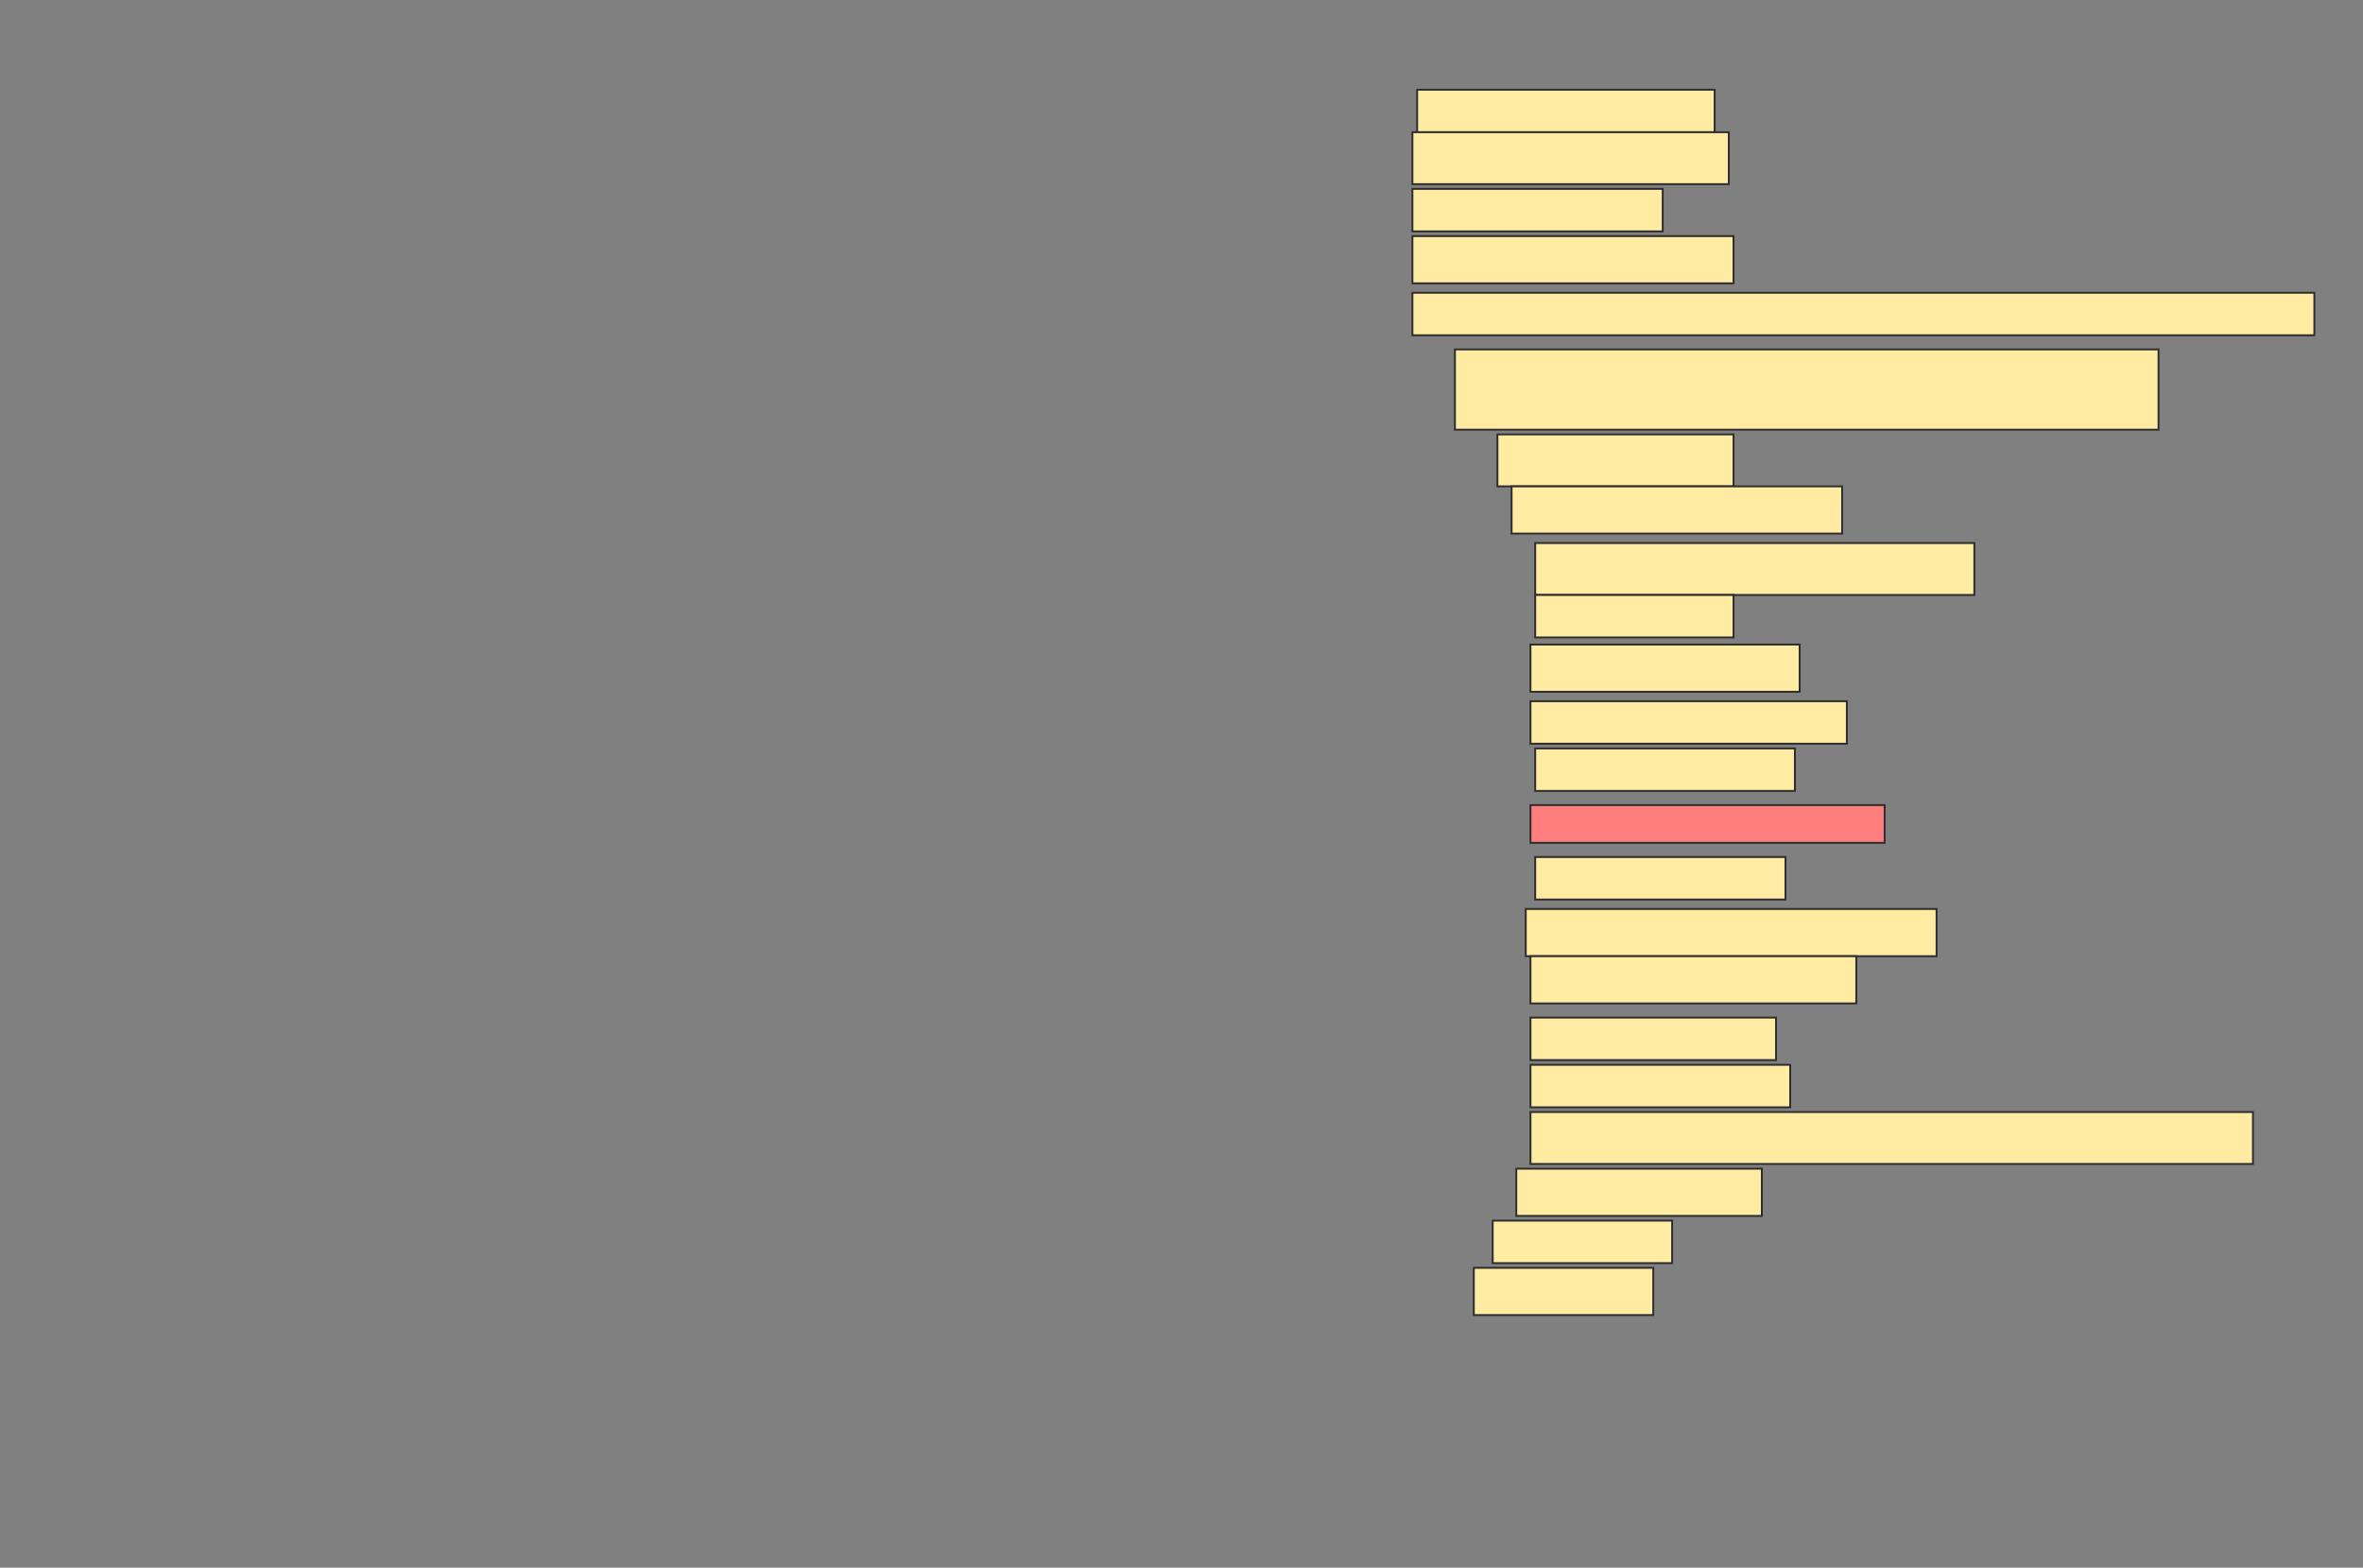 <svg height="830" width="1251" xmlns="http://www.w3.org/2000/svg">
 <rect width="100%" height="100%" fill="#808080" stroke="none"/>
 <!-- Created with Image Occlusion Enhanced -->
 <g>
  <title>Labels</title>
 </g>
 <g>
  <title>Masks</title>
  <rect fill="#FFEBA2" height="22.5" id="58da152f5a874579ac0d3d0b97cb6730-ao-1" stroke="#2D2D2D" width="157.5" x="750.25" y="47.5"/>
  <rect fill="#FFEBA2" height="27.5" id="58da152f5a874579ac0d3d0b97cb6730-ao-2" stroke="#2D2D2D" width="167.5" x="747.75" y="70"/>
  <rect fill="#FFEBA2" height="22.5" id="58da152f5a874579ac0d3d0b97cb6730-ao-3" stroke="#2D2D2D" stroke-dasharray="null" stroke-linecap="null" stroke-linejoin="null" width="132.5" x="747.75" y="100"/>
  <rect fill="#FFEBA2" height="25" id="58da152f5a874579ac0d3d0b97cb6730-ao-4" stroke="#2D2D2D" stroke-dasharray="null" stroke-linecap="null" stroke-linejoin="null" width="170" x="747.75" y="125"/>
  <rect fill="#FFEBA2" height="22.5" id="58da152f5a874579ac0d3d0b97cb6730-ao-5" stroke="#2D2D2D" stroke-dasharray="null" stroke-linecap="null" stroke-linejoin="null" width="477.5" x="747.75" y="155"/>
  <rect fill="#FFEBA2" height="42.5" id="58da152f5a874579ac0d3d0b97cb6730-ao-6" stroke="#2D2D2D" stroke-dasharray="null" stroke-linecap="null" stroke-linejoin="null" width="372.5" x="770.25" y="185"/>
  <rect fill="#FFEBA2" height="27.5" id="58da152f5a874579ac0d3d0b97cb6730-ao-7" stroke="#2D2D2D" stroke-dasharray="null" stroke-linecap="null" stroke-linejoin="null" width="125" x="792.75" y="230"/>
  <rect fill="#FFEBA2" height="25" id="58da152f5a874579ac0d3d0b97cb6730-ao-8" stroke="#2D2D2D" stroke-dasharray="null" stroke-linecap="null" stroke-linejoin="null" width="175" x="800.25" y="257.5"/>
  <rect fill="#FFEBA2" height="27.5" id="58da152f5a874579ac0d3d0b97cb6730-ao-9" stroke="#2D2D2D" stroke-dasharray="null" stroke-linecap="null" stroke-linejoin="null" width="232.5" x="812.75" y="287.5"/>
  <rect fill="#FFEBA2" height="22.5" id="58da152f5a874579ac0d3d0b97cb6730-ao-10" stroke="#2D2D2D" stroke-dasharray="null" stroke-linecap="null" stroke-linejoin="null" width="105" x="812.75" y="315"/>
  <rect fill="#FFEBA2" height="25" id="58da152f5a874579ac0d3d0b97cb6730-ao-11" stroke="#2D2D2D" stroke-dasharray="null" stroke-linecap="null" stroke-linejoin="null" width="142.5" x="810.25" y="341.25"/>
  <rect fill="#FFEBA2" height="22.5" id="58da152f5a874579ac0d3d0b97cb6730-ao-12" stroke="#2D2D2D" stroke-dasharray="null" stroke-linecap="null" stroke-linejoin="null" width="167.5" x="810.25" y="371.25"/>
  <rect fill="#FFEBA2" height="22.5" id="58da152f5a874579ac0d3d0b97cb6730-ao-13" stroke="#2D2D2D" stroke-dasharray="null" stroke-linecap="null" stroke-linejoin="null" width="137.5" x="812.75" y="396.25"/>
  <rect class="qshape" fill="#FF7E7E" height="20" id="58da152f5a874579ac0d3d0b97cb6730-ao-14" stroke="#2D2D2D" stroke-dasharray="null" stroke-linecap="null" stroke-linejoin="null" width="187.5" x="810.25" y="426.25"/>
  <rect fill="#FFEBA2" height="22.5" id="58da152f5a874579ac0d3d0b97cb6730-ao-15" stroke="#2D2D2D" stroke-dasharray="null" stroke-linecap="null" stroke-linejoin="null" width="132.5" x="812.75" y="453.75"/>
  <rect fill="#FFEBA2" height="25" id="58da152f5a874579ac0d3d0b97cb6730-ao-16" stroke="#2D2D2D" stroke-dasharray="null" stroke-linecap="null" stroke-linejoin="null" width="217.5" x="807.75" y="481.25"/>
  <rect fill="#FFEBA2" height="25" id="58da152f5a874579ac0d3d0b97cb6730-ao-17" stroke="#2D2D2D" stroke-dasharray="null" stroke-linecap="null" stroke-linejoin="null" width="172.5" x="810.25" y="506.25"/>
  <rect fill="#FFEBA2" height="22.5" id="58da152f5a874579ac0d3d0b97cb6730-ao-18" stroke="#2D2D2D" stroke-dasharray="null" stroke-linecap="null" stroke-linejoin="null" width="130" x="810.25" y="538.75"/>
  <rect fill="#FFEBA2" height="22.5" id="58da152f5a874579ac0d3d0b97cb6730-ao-19" stroke="#2D2D2D" stroke-dasharray="null" stroke-linecap="null" stroke-linejoin="null" width="137.5" x="810.25" y="563.75"/>
  <rect fill="#FFEBA2" height="27.5" id="58da152f5a874579ac0d3d0b97cb6730-ao-20" stroke="#2D2D2D" stroke-dasharray="null" stroke-linecap="null" stroke-linejoin="null" width="382.5" x="810.25" y="588.75"/>
  <rect fill="#FFEBA2" height="25" id="58da152f5a874579ac0d3d0b97cb6730-ao-21" stroke="#2D2D2D" stroke-dasharray="null" stroke-linecap="null" stroke-linejoin="null" width="130" x="802.75" y="618.75"/>
  <rect fill="#FFEBA2" height="22.5" id="58da152f5a874579ac0d3d0b97cb6730-ao-22" stroke="#2D2D2D" stroke-dasharray="null" stroke-linecap="null" stroke-linejoin="null" width="95" x="790.25" y="646.25"/>
  <rect fill="#FFEBA2" height="25" id="58da152f5a874579ac0d3d0b97cb6730-ao-23" stroke="#2D2D2D" stroke-dasharray="null" stroke-linecap="null" stroke-linejoin="null" width="95" x="780.25" y="671.25"/>
 </g>
</svg>